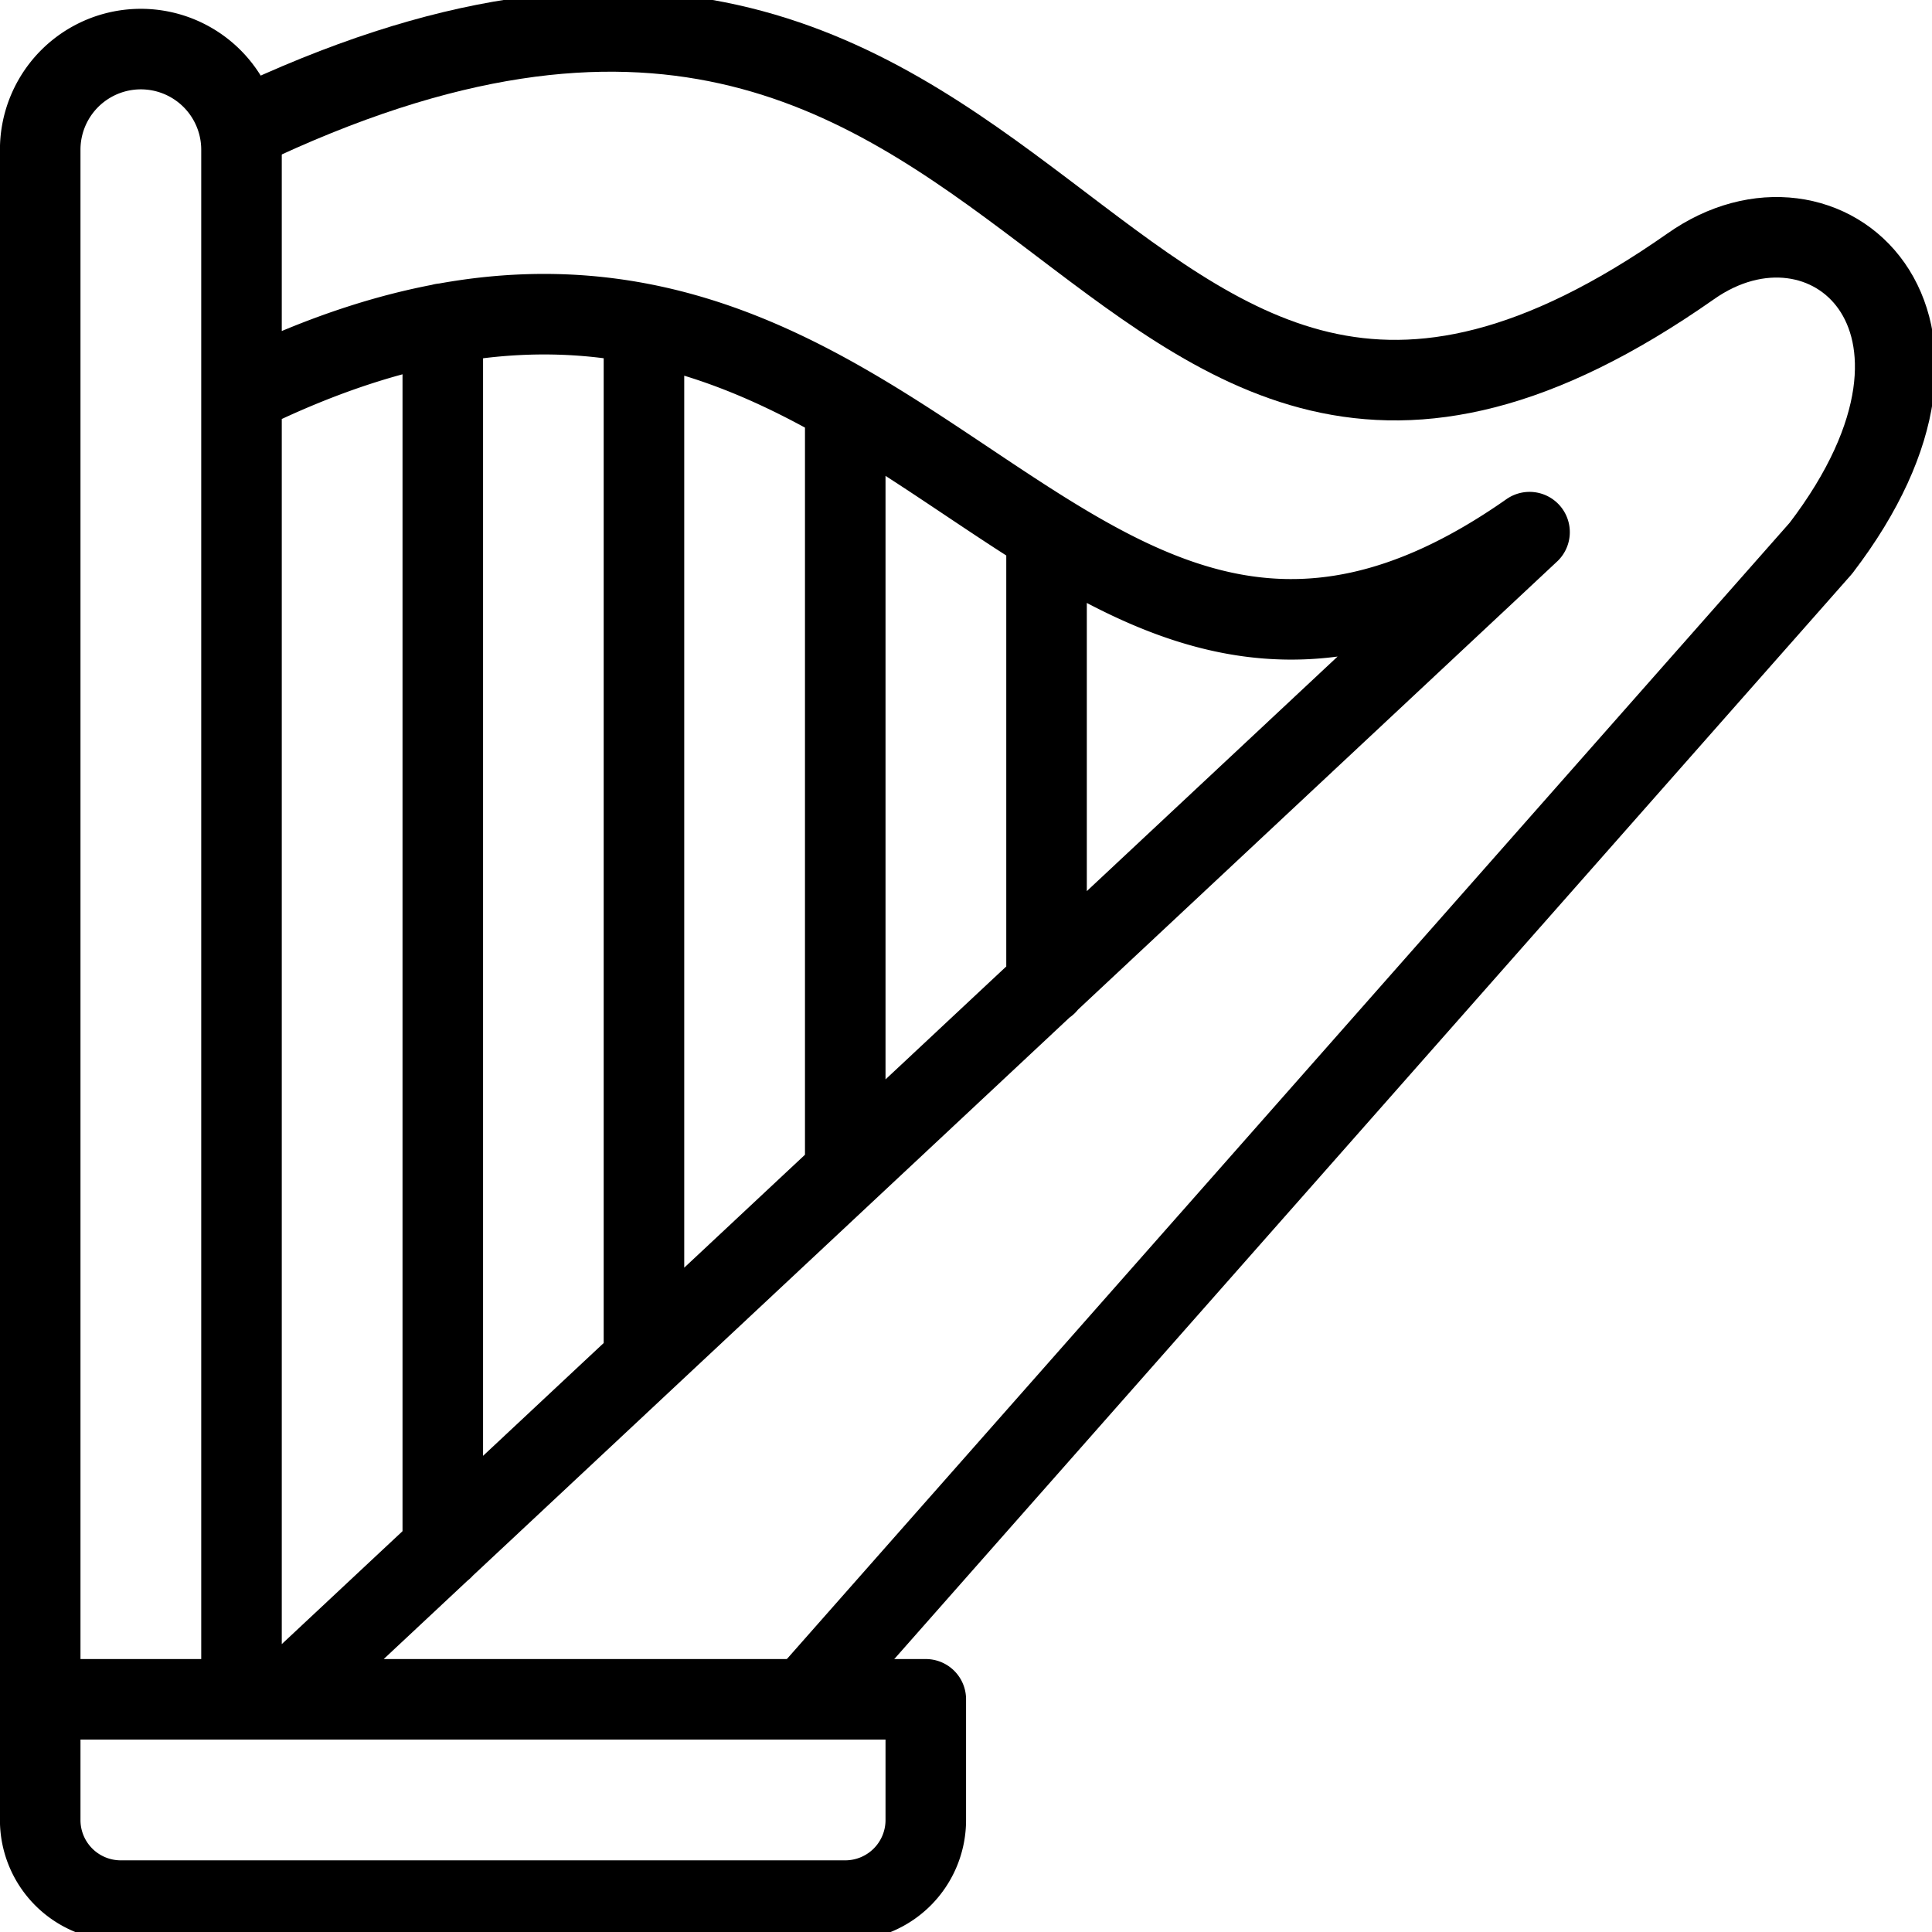 <svg xmlns="http://www.w3.org/2000/svg" viewBox="0 0 16 16">
    <g fill="none" stroke="currentColor" stroke-linecap="round" stroke-linejoin="round">
        <path d="M2 1.067c6.82-3.274 6.9 4.713 12 1.14 1.113-.787 2.527.44 1.08 2.333l-8.413 9.533" stroke-width=".667" />
        <path d="M2 3.26c5.473-2.707 6.6 4 10.667 1.147L2.333 14.073M.333 14.073V1.24A.833.833 0 012 1.24v12.833M3.667 2.68v10.147M5.333 2.687v8.58M7 3.347v6.36M8.667 4.42v3.733M7.667 14.073H.333v1A.667.667 0 001 15.74h6a.667.667 0 00.667-.667z" stroke-width=".667" />
    </g>
</svg>